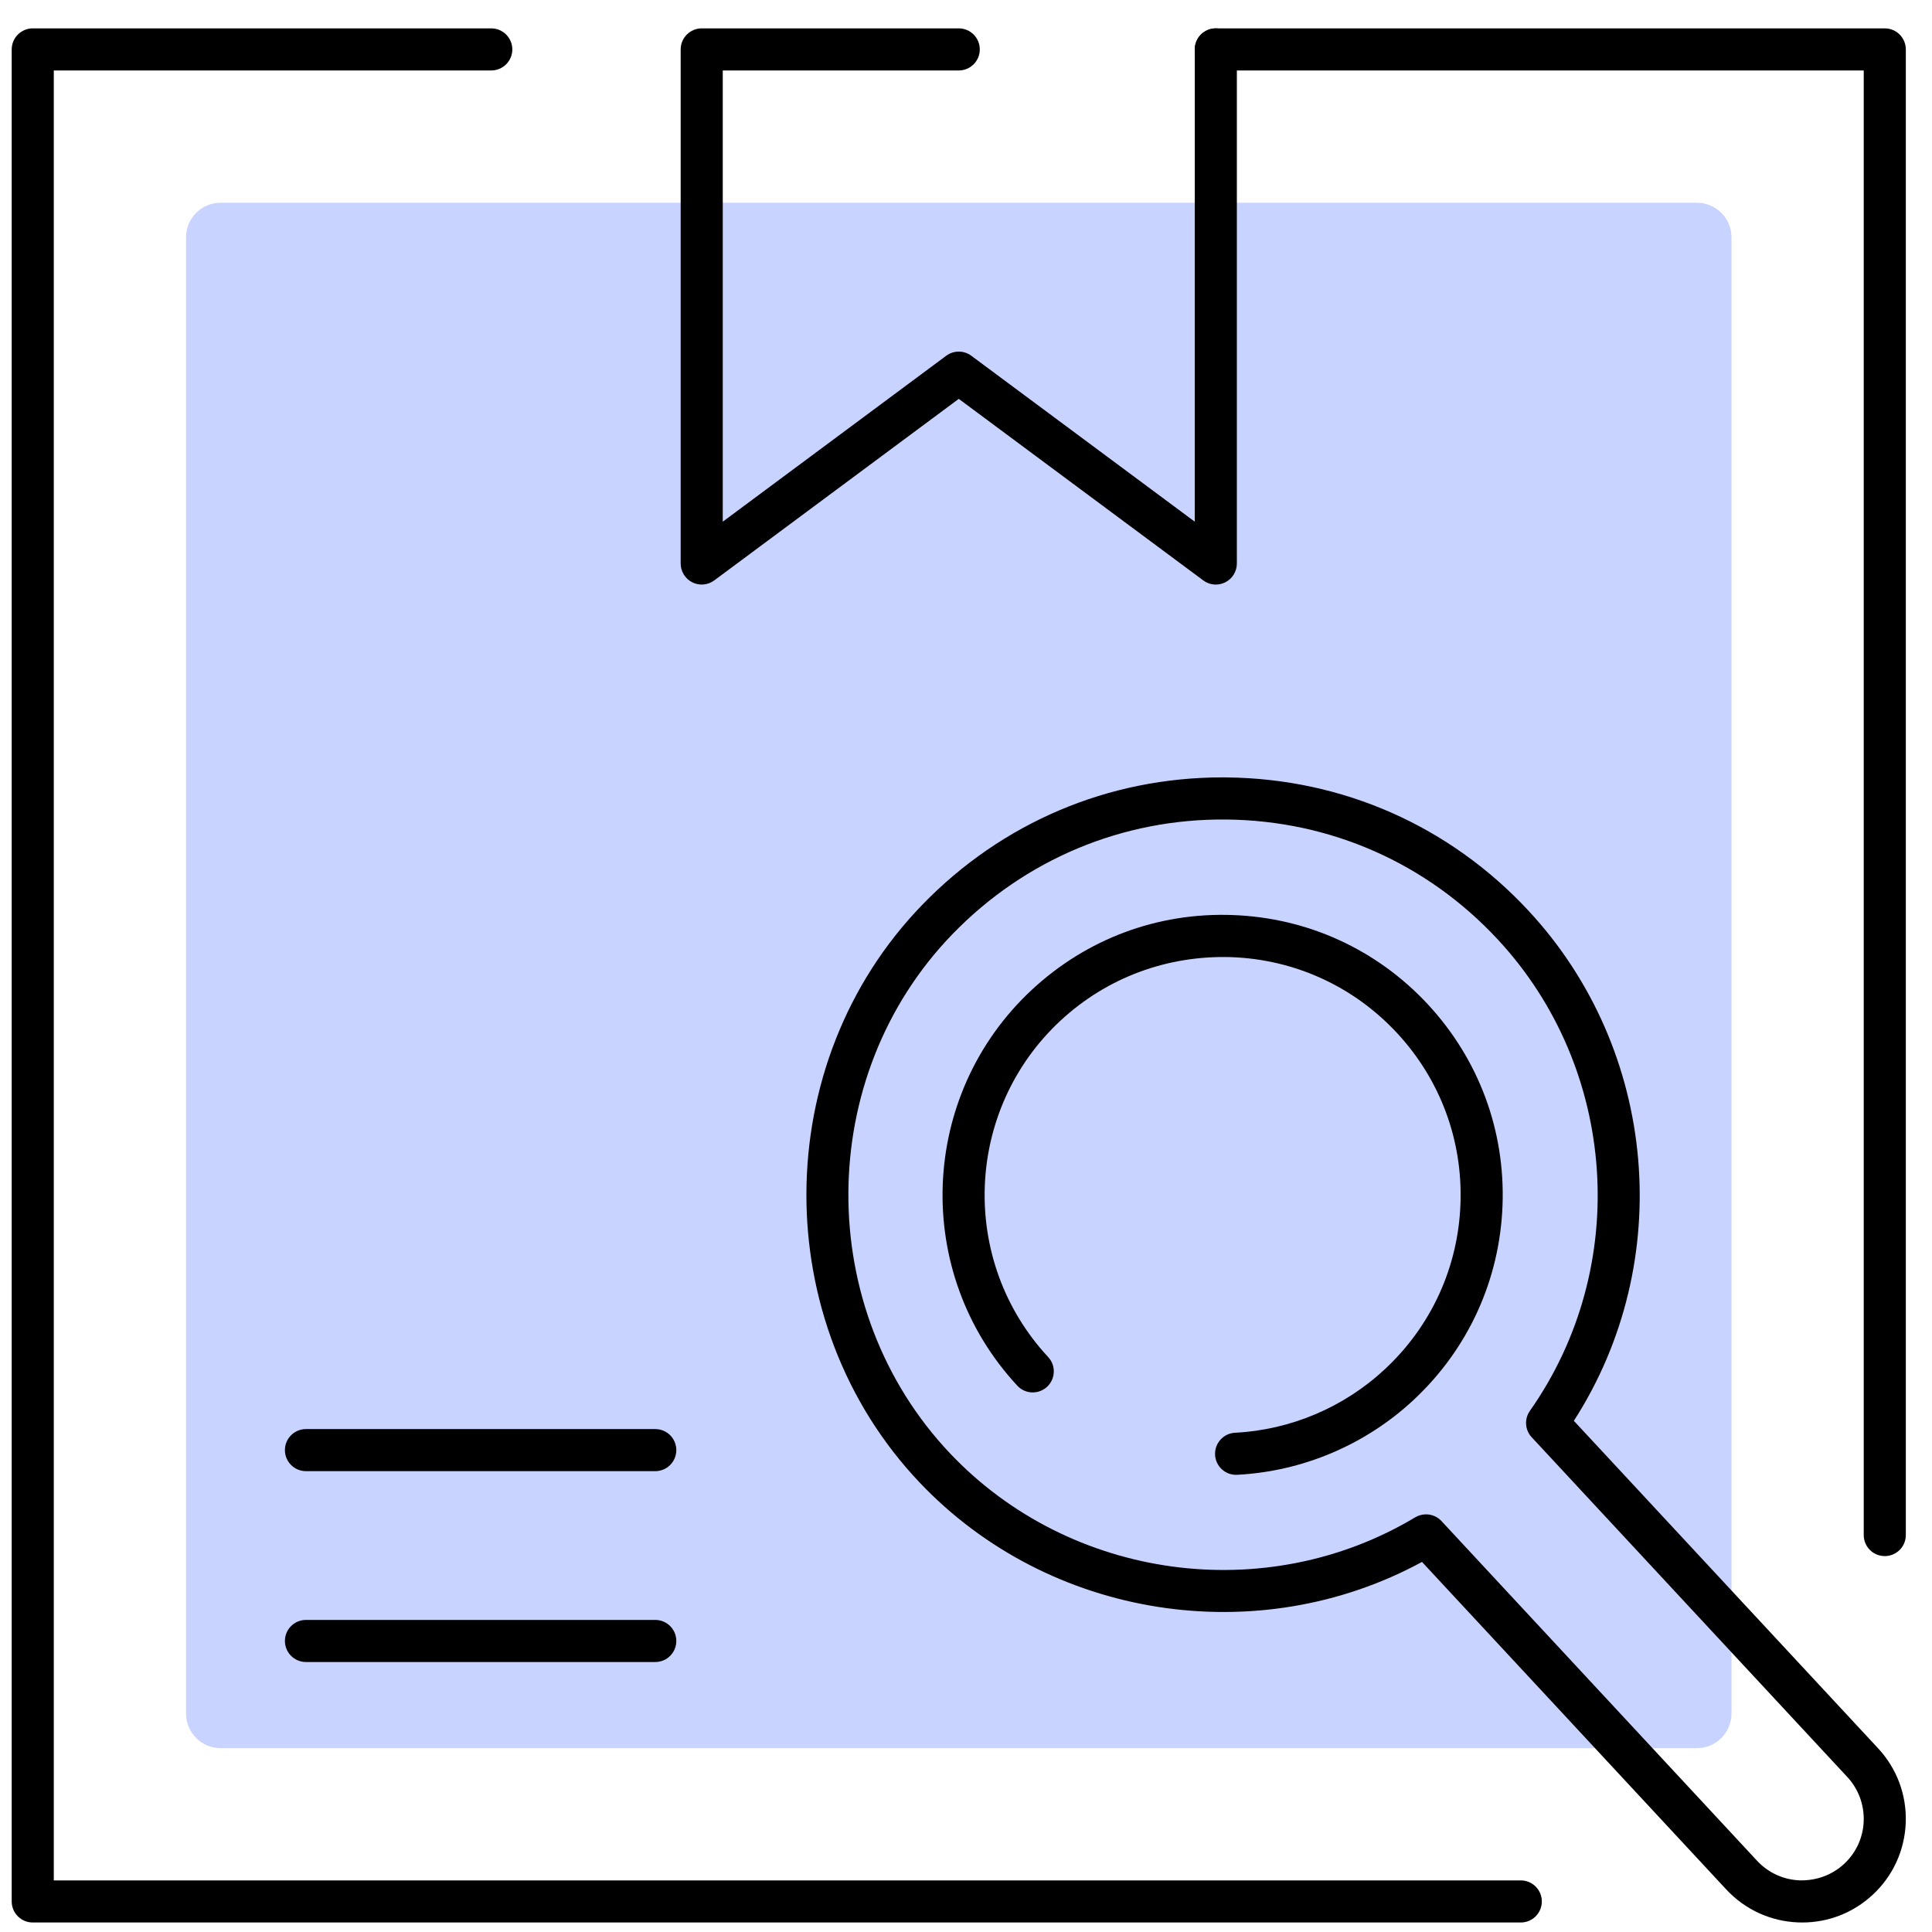<svg width="51" height="51" viewBox="0 0 51 51" fill="none" xmlns="http://www.w3.org/2000/svg">
<path d="M44.793 46.147H5.824C5.32 46.147 4.911 45.738 4.911 45.234V6.265C4.911 5.76 5.32 5.352 5.824 5.352H44.793C45.298 5.352 45.707 5.76 45.707 6.265V45.234C45.707 45.738 45.298 46.147 44.793 46.147Z" fill="#C8D4FF"/>
<path d="M49.753 41.077C49.446 41.077 49.198 40.829 49.198 40.522V1.86H32.094C31.787 1.86 31.539 1.611 31.539 1.305C31.539 0.998 31.787 0.749 32.094 0.749H49.753C50.06 0.749 50.309 0.998 50.309 1.305V40.522C50.309 40.829 50.06 41.077 49.753 41.077Z" fill="black"/>
<path d="M40.145 50.749H0.864C0.558 50.749 0.309 50.501 0.309 50.194V1.305C0.309 0.998 0.558 0.749 0.864 0.749H12.968C13.275 0.749 13.524 0.998 13.524 1.305C13.524 1.611 13.275 1.86 12.968 1.86H1.42V49.638H40.145C40.452 49.638 40.7 49.886 40.7 50.194C40.7 50.501 40.452 50.749 40.145 50.749Z" fill="black"/>
<path d="M32.094 15.431C31.977 15.431 31.861 15.394 31.763 15.321L25.309 10.529L18.855 15.321C18.687 15.447 18.462 15.466 18.274 15.372C18.087 15.277 17.968 15.085 17.968 14.875V1.305C17.968 0.998 18.217 0.749 18.524 0.749H25.309C25.616 0.749 25.864 0.998 25.864 1.305C25.864 1.611 25.616 1.86 25.309 1.86H19.079V13.771L24.978 9.391C25.174 9.245 25.443 9.245 25.64 9.391L31.539 13.771V1.305C31.539 0.998 31.787 0.749 32.094 0.749C32.402 0.749 32.65 0.998 32.65 1.305V14.875C32.65 15.085 32.532 15.277 32.344 15.372C32.265 15.411 32.179 15.431 32.094 15.431Z" fill="black"/>
<path d="M17.298 38.835H8.077C7.77 38.835 7.521 38.586 7.521 38.279C7.521 37.972 7.77 37.724 8.077 37.724H17.298C17.604 37.724 17.853 37.972 17.853 38.279C17.853 38.586 17.604 38.835 17.298 38.835Z" fill="black"/>
<path d="M17.298 43.873H8.077C7.77 43.873 7.521 43.625 7.521 43.317C7.521 43.01 7.77 42.762 8.077 42.762H17.298C17.604 42.762 17.853 43.01 17.853 43.317C17.853 43.625 17.604 43.873 17.298 43.873Z" fill="black"/>
<path d="M32.629 38.932C32.336 38.932 32.09 38.702 32.075 38.405C32.059 38.099 32.295 37.837 32.601 37.821C34.069 37.746 35.472 37.152 36.55 36.15C37.781 35.007 38.492 33.454 38.553 31.777C38.614 30.099 38.019 28.498 36.877 27.268C35.734 26.039 34.181 25.327 32.504 25.266C30.823 25.213 29.226 25.8 27.995 26.942C25.457 29.3 25.311 33.285 27.669 35.823C27.878 36.047 27.865 36.399 27.64 36.608C27.416 36.816 27.065 36.805 26.855 36.579C24.079 33.592 24.252 28.904 27.239 26.127C28.686 24.784 30.557 24.081 32.544 24.155C34.518 24.227 36.346 25.064 37.691 26.511C39.035 27.959 39.736 29.842 39.663 31.817C39.59 33.791 38.753 35.618 37.307 36.963C36.037 38.143 34.386 38.841 32.658 38.931C32.649 38.932 32.639 38.932 32.629 38.932Z" fill="black"/>
<path d="M47.575 50.749C47.541 50.749 47.507 50.748 47.472 50.747C46.742 50.72 46.066 50.411 45.568 49.876L37.537 41.231C33.205 43.585 27.697 42.739 24.277 39.136C20.264 34.907 20.295 28.065 24.344 23.886C26.449 21.713 29.259 20.521 32.268 20.521C32.307 20.521 32.347 20.521 32.387 20.522C35.443 20.554 38.271 21.804 40.35 24.042C43.769 27.722 44.244 33.315 41.546 37.506L49.577 46.151C50.074 46.686 50.333 47.383 50.307 48.113C50.279 48.843 49.971 49.52 49.435 50.017C48.925 50.491 48.268 50.749 47.575 50.749ZM37.644 39.975C37.795 39.975 37.943 40.035 38.051 40.152L46.382 49.119C46.678 49.437 47.079 49.621 47.513 49.637C47.943 49.646 48.36 49.499 48.679 49.203C48.997 48.908 49.181 48.507 49.197 48.074C49.212 47.64 49.059 47.226 48.763 46.907L40.433 37.94C40.254 37.748 40.234 37.457 40.386 37.242C43.06 33.441 42.704 28.207 39.537 24.799C37.667 22.786 35.124 21.662 32.376 21.633C29.641 21.605 27.061 22.679 25.143 24.659C21.502 28.416 21.476 34.567 25.084 38.371C28.252 41.709 33.414 42.417 37.359 40.053C37.448 40.001 37.546 39.975 37.644 39.975Z" fill="black"/>
</svg>
